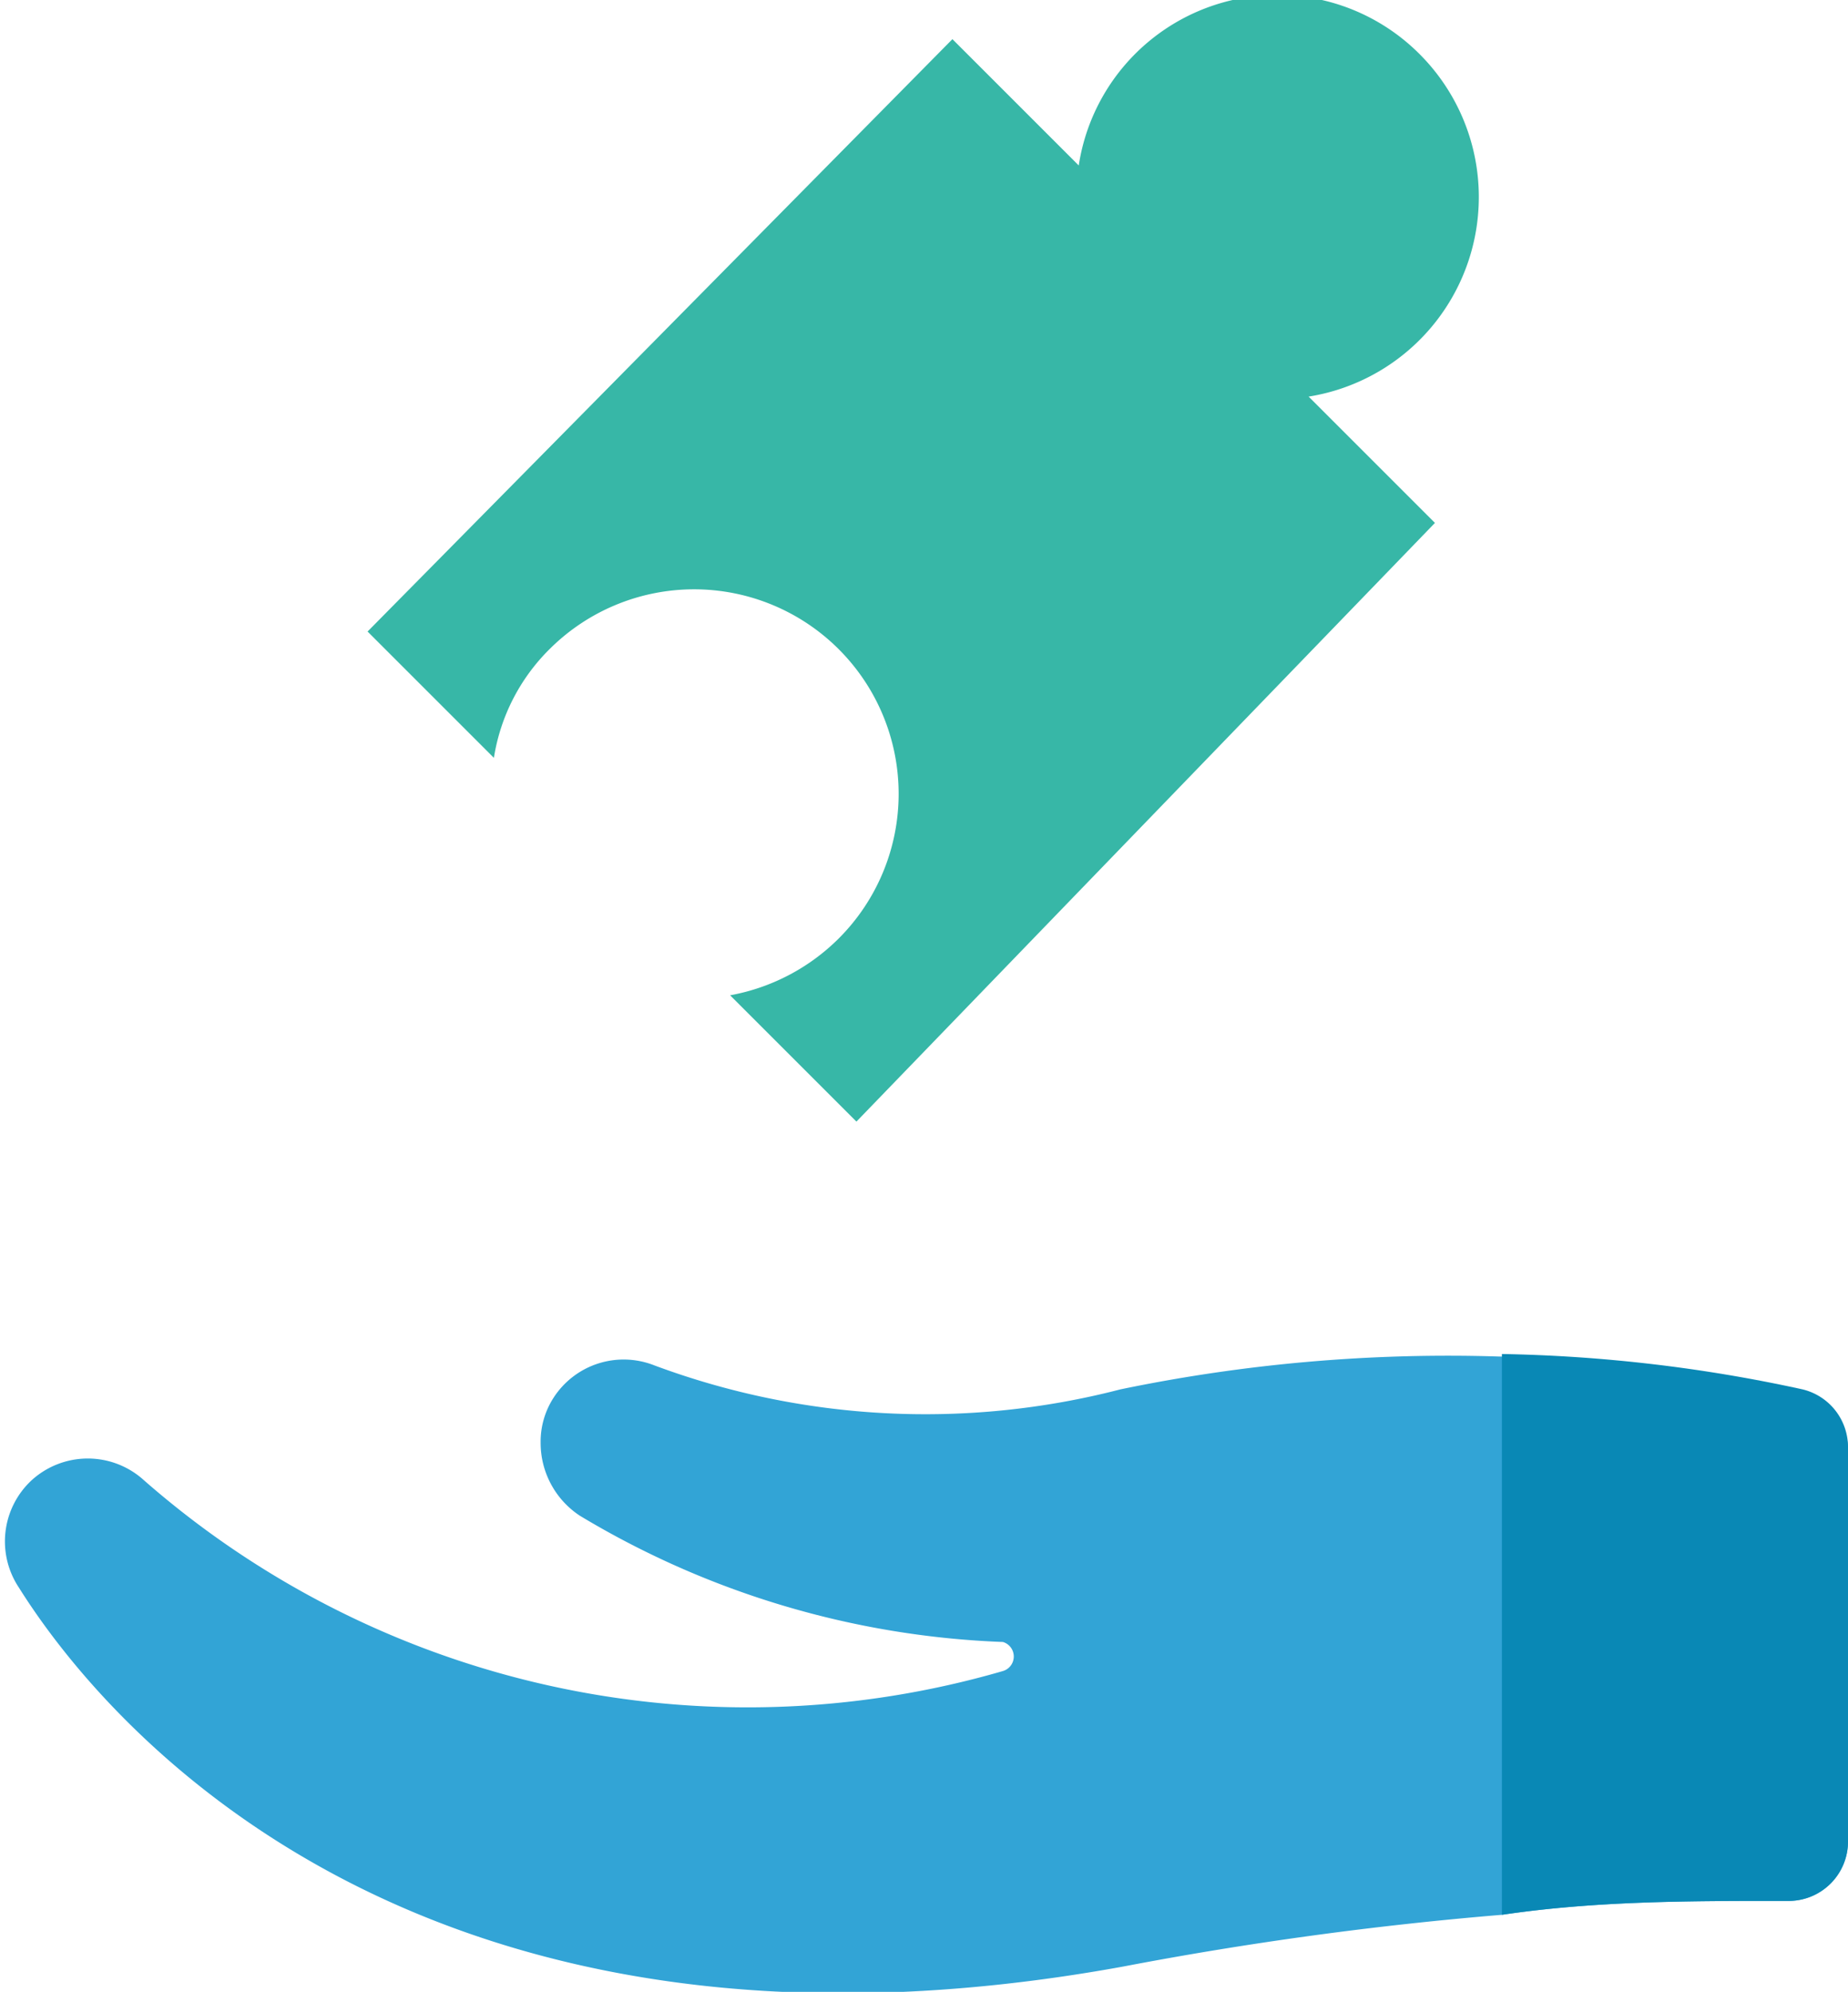 <svg xmlns="http://www.w3.org/2000/svg" viewBox="0 0 14.63 15.77"><defs><style>.cls-1{fill:#32a4d6;}.cls-2{fill:#0988b5;}.cls-3{fill:#37b7a7;}</style></defs><g id="Layer_2" data-name="Layer 2"><g id="content"><path class="cls-1" d="M14.63,11.46v3.12a.47.47,0,0,1-.46.47h-.05c-.75,0-1.49,0-2.23.11a28.44,28.44,0,0,0-3,.41c-5.5,1-8-1.82-8.74-3a.66.66,0,0,1,.1-.85l0,0a.66.66,0,0,1,.89,0,7.25,7.25,0,0,0,6.8,1.51.12.12,0,0,0,0-.23,7,7,0,0,1-3.35-1,.69.69,0,0,1-.31-.58.64.64,0,0,1,.1-.35.66.66,0,0,1,.8-.26A6.15,6.15,0,0,0,8.87,11a12.76,12.76,0,0,1,3-.26,12.08,12.08,0,0,1,2.38.28A.47.47,0,0,1,14.63,11.46Z"/><path class="cls-2" d="M14.63,11.46v3.12a.47.47,0,0,1-.46.47h-.05c-.75,0-1.49,0-2.23.11V10.72a12.08,12.08,0,0,1,2.38.28A.47.47,0,0,1,14.63,11.46Z"/><path class="cls-3" d="M4.35,5.14A1.55,1.55,0,0,0,3.91,6l-1-1L7.54.31l1,1a1.59,1.59,0,0,1,2.7-.88,1.6,1.6,0,0,1-.88,2.71l1,1L6.78,8.88l-1-1a1.63,1.63,0,0,0,.86-.45A1.6,1.6,0,1,0,4.35,5.14Z"/></g></g></svg>